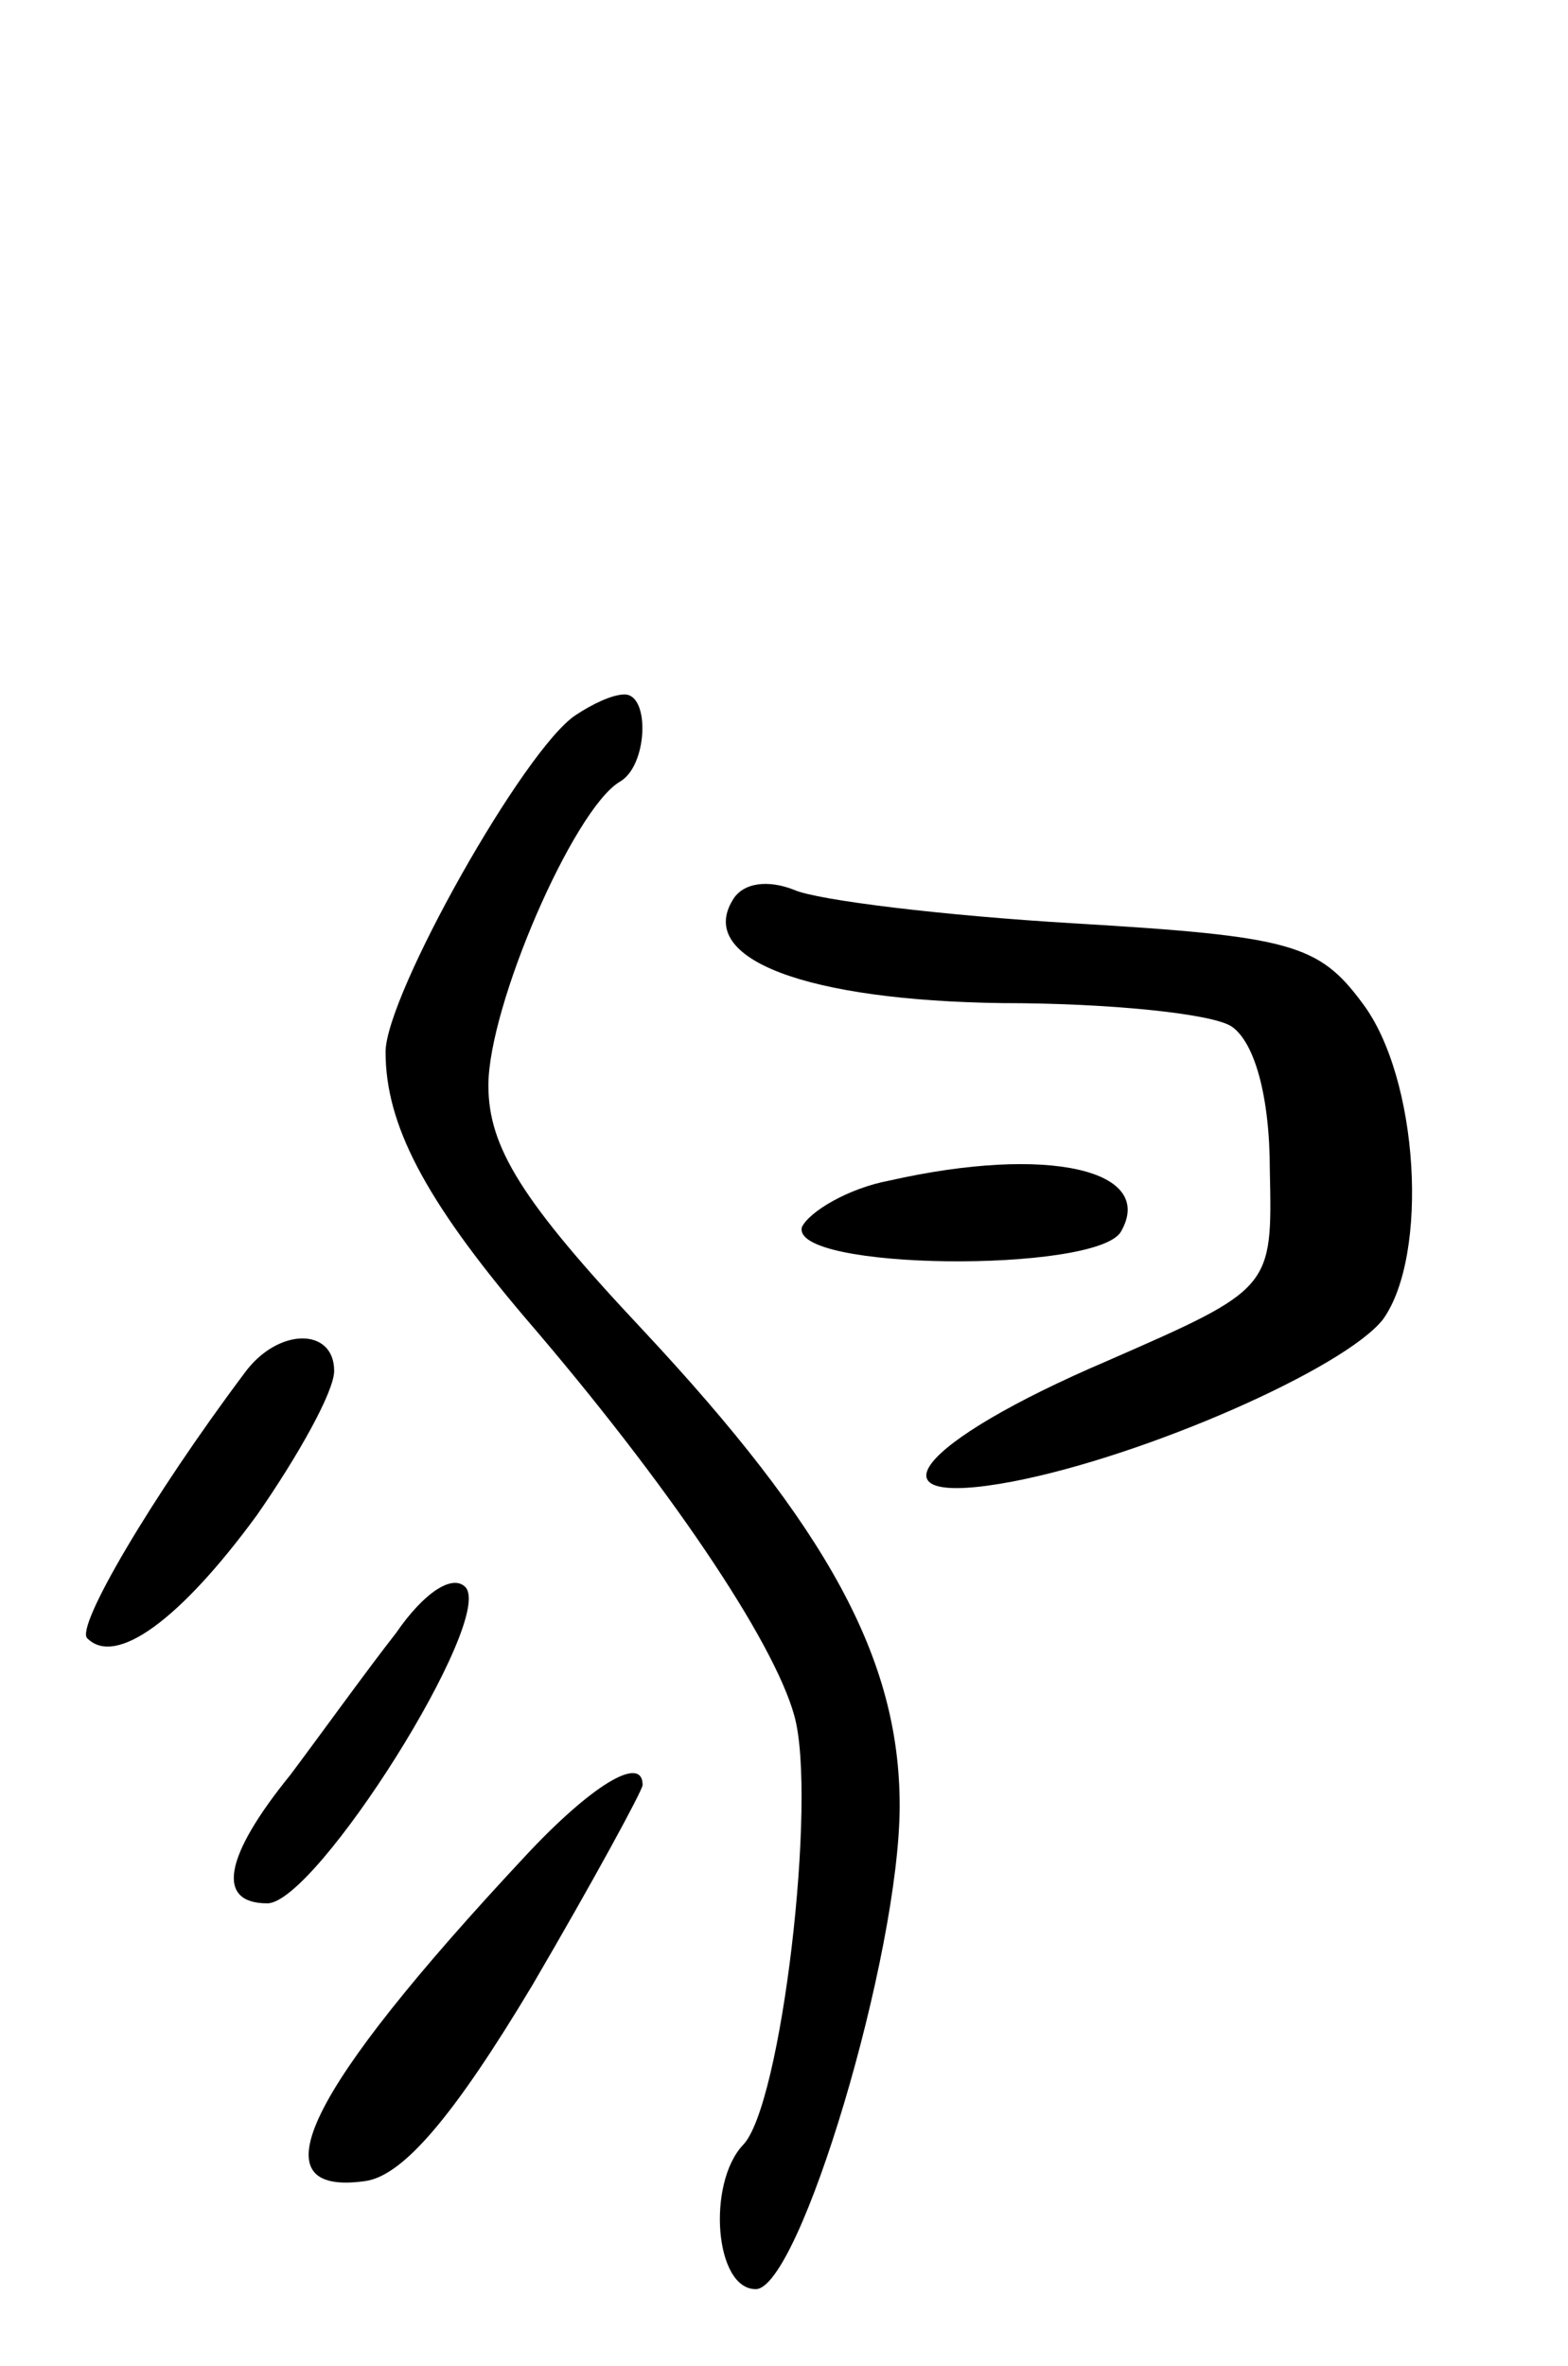 <svg version="1.0" xmlns="http://www.w3.org/2000/svg"
 width="61pt" height="92pt" viewBox="0 0 61 92"
 preserveAspectRatio="xMidYMid meet">
<g transform="translate(0,92) scale(0.1,-0.1)"
fill="#000000" stroke="none">
<path d="M224 642 c-20 -13 -74 -109 -74 -131 0 -28 15 -57 54 -103 56 -65 97
-126 105 -155 9 -32 -5 -152 -20 -167 -14 -15 -11 -56 5 -56 17 0 56 130 56
188 0 57 -28 108 -100 185 -47 50 -60 71 -60 95 0 31 33 107 51 118 11 6 12
34 2 34 -5 0 -13 -4 -19 -8z"/>
<path d="M285 570 c-14 -23 29 -39 105 -40 41 0 81 -4 89 -9 9 -6 15 -27 15
-56 1 -46 1 -46 -63 -74 -75 -32 -95 -58 -37 -47 52 10 129 44 144 63 18 25
14 94 -8 123 -17 23 -28 26 -112 31 -51 3 -100 9 -109 13 -10 4 -20 3 -24 -4z"/>
<path d="M346 461 c-16 -3 -31 -12 -34 -18 -5 -17 114 -18 124 -2 14 24 -28
34 -90 20z"/>
<path d="M95 386 c-36 -48 -66 -99 -61 -103 11 -11 36 7 66 48 16 23 30 48 30
56 0 17 -22 17 -35 -1z"/>
<path d="M154 285 c-11 -14 -29 -39 -41 -55 -26 -32 -29 -50 -9 -50 19 0 89
111 77 123 -5 5 -16 -2 -27 -18z"/>
<path d="M204 198 c-85 -91 -105 -132 -62 -126 15 2 35 26 65 76 24 41 43 76
43 78 0 12 -20 0 -46 -28z"/>
</g>
</svg>
